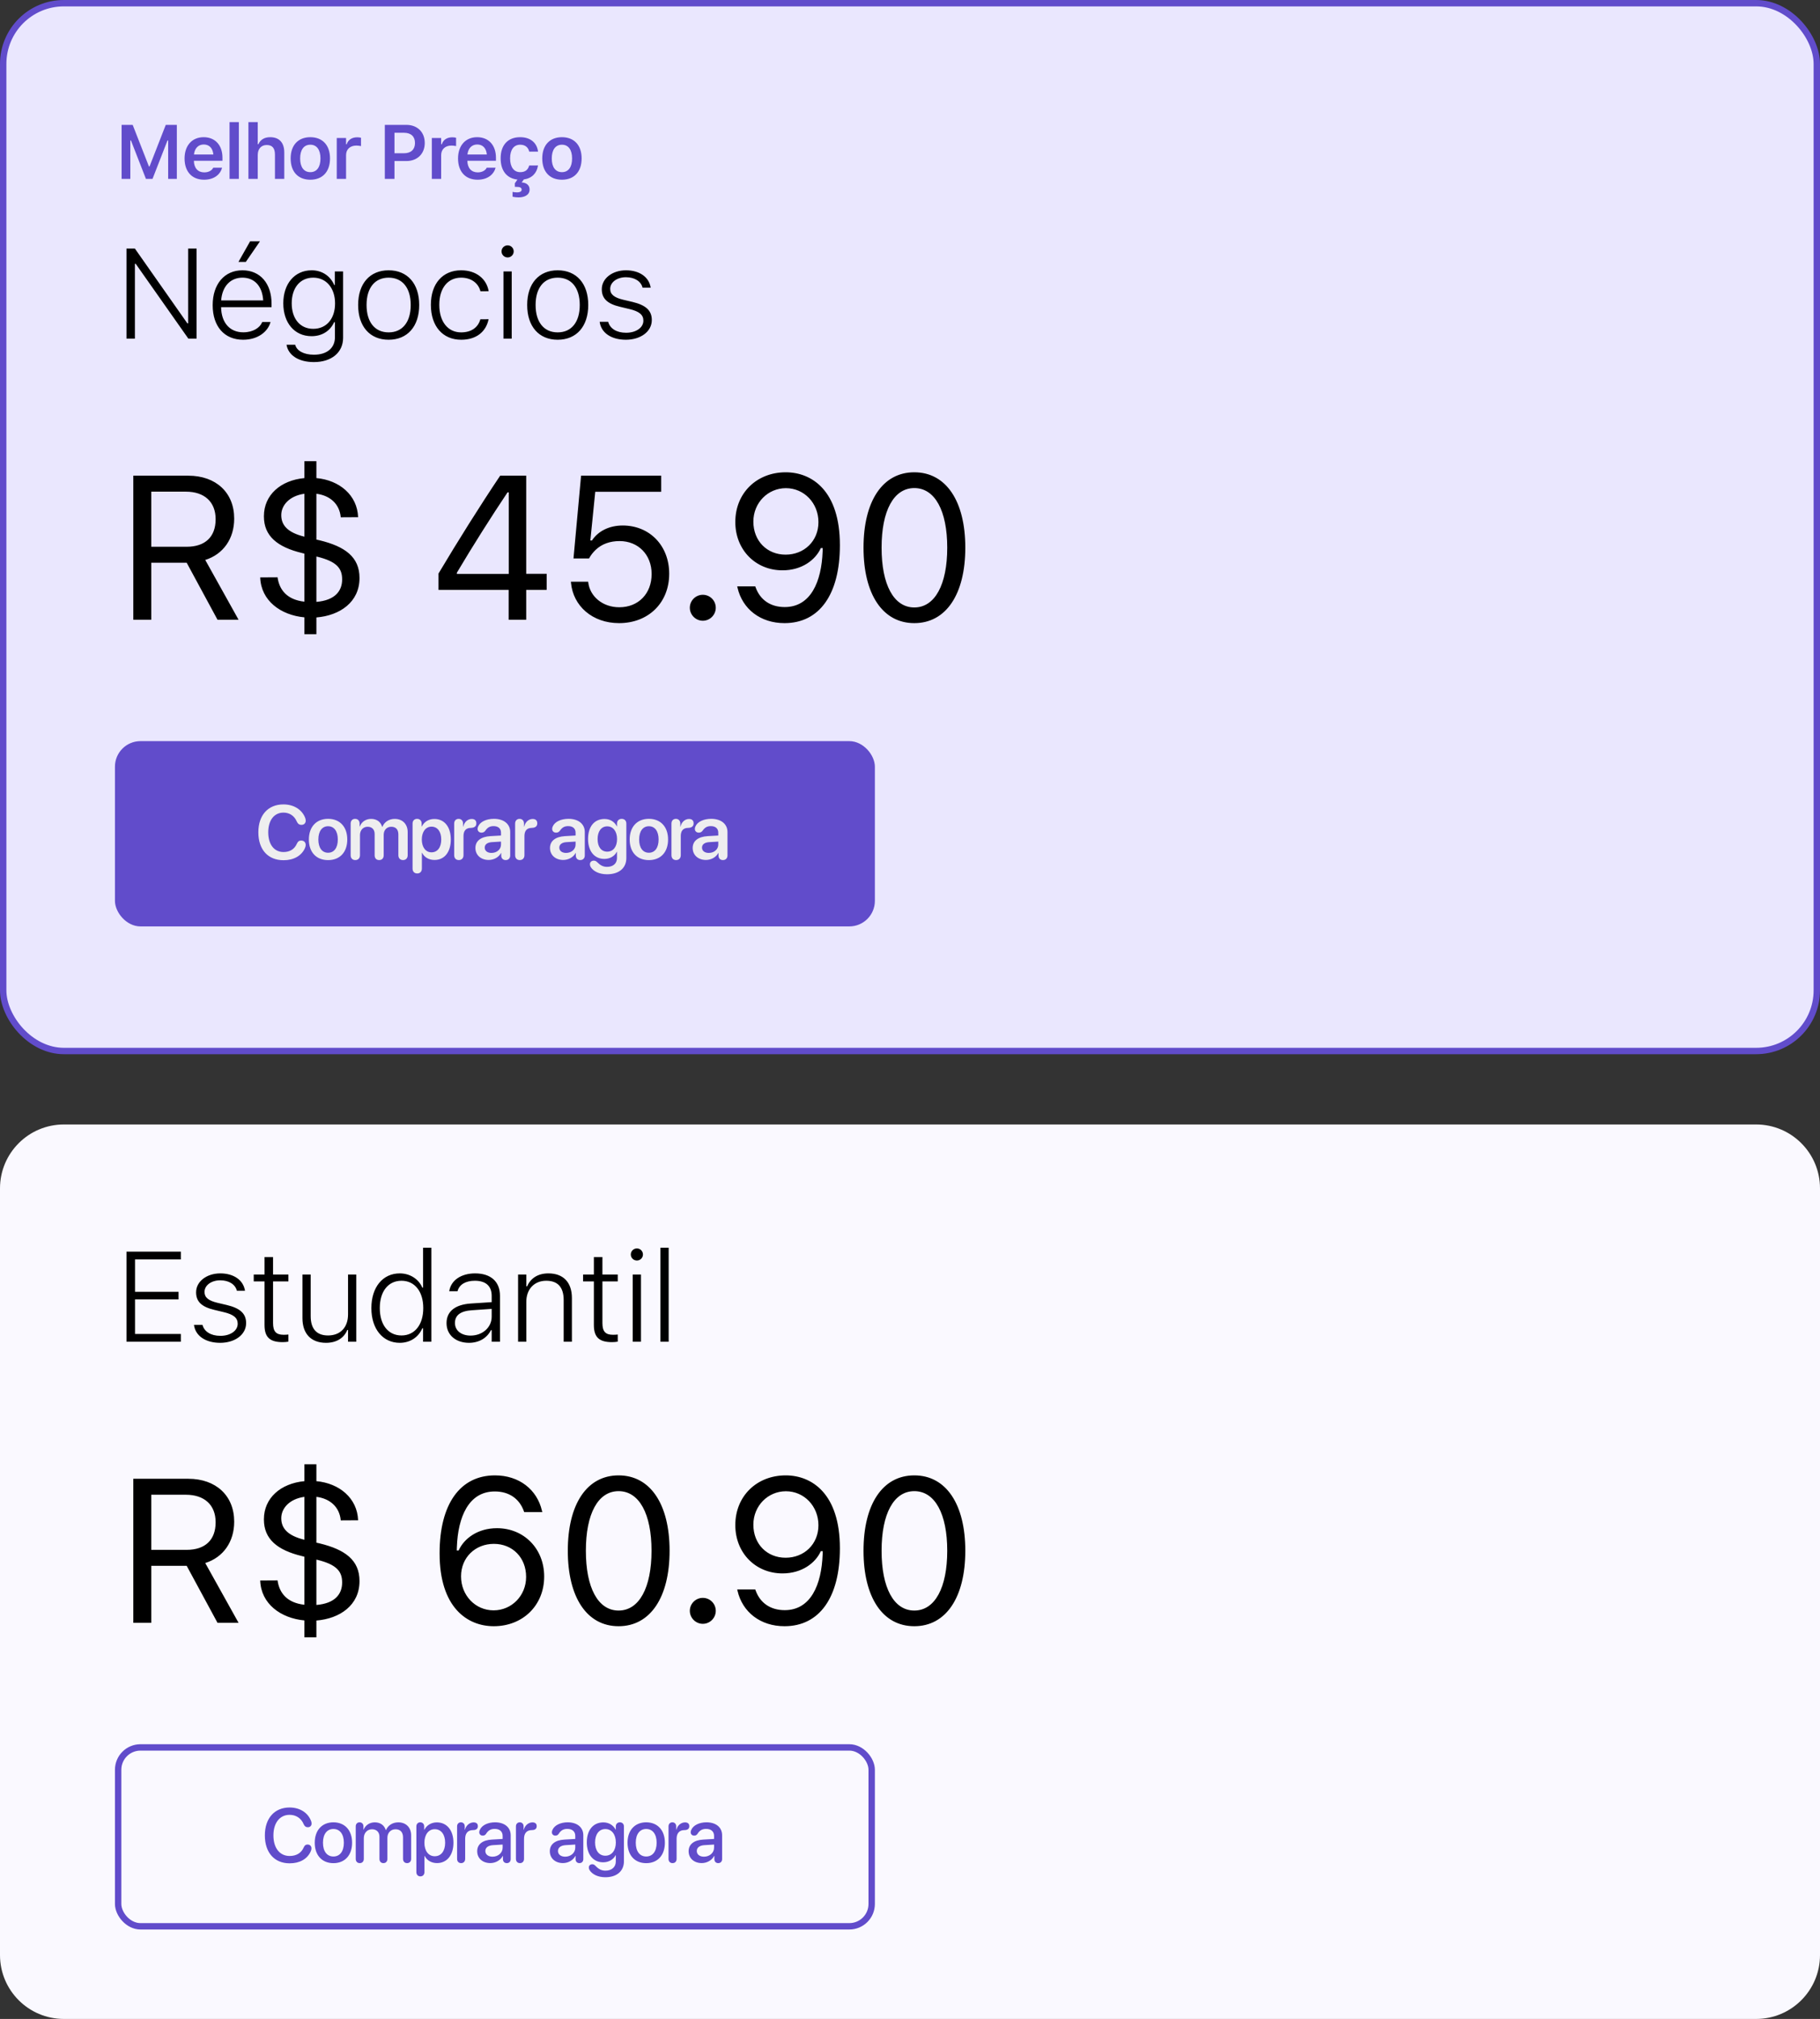 <svg width="285" height="316" viewBox="0 0 285 316" fill="none" xmlns="http://www.w3.org/2000/svg">
<rect x="0" y="0" width="285" height="316" fill="#333333" stroke="none"/>
<rect x="0.5" y="0.5" width="284" height="164" rx="9.5" fill="#EAE7FE" stroke="#614CCB"/>
<path d="M19.807 53H21.125V41.291H21.252L29.494 53H30.783V38.908H29.465V50.607H29.338L21.125 38.908H19.807V53ZM38.49 40.998L40.707 37.775H39.164L37.338 40.998H38.49ZM38.071 53.176C40.395 53.176 41.928 51.906 42.338 50.48L42.367 50.402H41.069L41.029 50.471C40.688 51.291 39.633 52.014 38.1 52.014C36.01 52.014 34.662 50.539 34.623 48.078H42.524V47.531C42.524 44.416 40.785 42.307 37.963 42.307C35.141 42.307 33.305 44.475 33.305 47.756V47.775C33.305 51.076 35.121 53.176 38.071 53.176ZM37.963 43.459C39.77 43.459 41.069 44.69 41.215 47.023H34.633C34.799 44.748 36.147 43.459 37.963 43.459ZM49.157 56.672C51.92 56.672 53.727 55.168 53.727 52.873V42.482H52.428V44.611H52.34C51.735 43.205 50.436 42.307 48.815 42.307C46.1 42.307 44.362 44.455 44.362 47.463V47.482C44.362 50.5 46.09 52.619 48.795 52.619C50.407 52.619 51.696 51.818 52.321 50.432H52.448V52.785C52.448 54.484 51.188 55.52 49.157 55.52C47.555 55.52 46.461 54.885 46.227 53.967L46.217 53.957H44.879L44.87 53.967C45.143 55.598 46.745 56.672 49.157 56.672ZM49.049 51.467C46.95 51.467 45.68 49.836 45.68 47.482V47.463C45.68 45.109 46.95 43.459 49.049 43.459C51.129 43.459 52.467 45.129 52.467 47.482V47.502C52.467 49.855 51.159 51.467 49.049 51.467ZM60.858 53.176C63.797 53.176 65.643 51.096 65.643 47.746V47.727C65.643 44.377 63.797 42.307 60.858 42.307C57.919 42.307 56.083 44.377 56.083 47.727V47.746C56.083 51.096 57.919 53.176 60.858 53.176ZM60.858 52.023C58.69 52.023 57.401 50.402 57.401 47.746V47.727C57.401 45.07 58.69 43.459 60.858 43.459C63.026 43.459 64.315 45.07 64.315 47.727V47.746C64.315 50.402 63.026 52.023 60.858 52.023ZM72.218 53.176C74.62 53.176 76.085 51.897 76.495 50.041L76.514 49.963L75.225 49.973L75.206 50.022C74.835 51.291 73.761 52.023 72.208 52.023C70.128 52.023 68.79 50.334 68.79 47.717V47.697C68.79 45.109 70.118 43.459 72.208 43.459C73.819 43.459 74.913 44.348 75.225 45.559L75.235 45.588L76.514 45.578V45.539C76.192 43.693 74.62 42.307 72.208 42.307C69.308 42.307 67.472 44.416 67.472 47.697V47.717C67.472 51.047 69.317 53.176 72.218 53.176ZM79.495 40.295C80.013 40.295 80.442 39.875 80.442 39.348C80.442 38.82 80.013 38.4 79.495 38.4C78.968 38.4 78.538 38.82 78.538 39.348C78.538 39.875 78.968 40.295 79.495 40.295ZM78.841 53H80.13V42.482H78.841V53ZM87.329 53.176C90.269 53.176 92.115 51.096 92.115 47.746V47.727C92.115 44.377 90.269 42.307 87.329 42.307C84.39 42.307 82.554 44.377 82.554 47.727V47.746C82.554 51.096 84.39 53.176 87.329 53.176ZM87.329 52.023C85.161 52.023 83.872 50.402 83.872 47.746V47.727C83.872 45.07 85.161 43.459 87.329 43.459C89.497 43.459 90.786 45.07 90.786 47.727V47.746C90.786 50.402 89.497 52.023 87.329 52.023ZM98.005 53.176C100.3 53.176 102.068 51.906 102.068 50.1V50.08C102.068 48.566 101.081 47.746 99.05 47.258L97.595 46.916C96.199 46.584 95.554 46.086 95.554 45.227V45.207C95.554 44.162 96.638 43.391 98.015 43.391C99.412 43.391 100.388 44.055 100.623 45.031H101.892C101.648 43.371 100.144 42.307 98.025 42.307C95.906 42.307 94.236 43.566 94.236 45.266V45.275C94.236 46.75 95.144 47.56 97.097 48.02L98.562 48.371C100.095 48.732 100.749 49.27 100.749 50.178V50.197C100.749 51.291 99.587 52.082 98.044 52.082C96.521 52.082 95.515 51.408 95.232 50.363H93.904C94.119 52.082 95.71 53.176 98.005 53.176Z" fill="black"/>
<path d="M19.043 28H20.408V21.988H20.508L22.852 28H23.883L26.227 21.988H26.332V28H27.691V19.545H25.957L23.42 26.049H23.32L20.777 19.545H19.043V28ZM31.959 28.129C33.699 28.129 34.555 27.127 34.76 26.301L34.778 26.248H33.389L33.371 26.289C33.231 26.582 32.779 26.98 31.988 26.98C30.998 26.98 30.377 26.312 30.36 25.164H34.836V24.684C34.836 22.75 33.711 21.473 31.889 21.473C30.067 21.473 28.901 22.791 28.901 24.807V24.812C28.901 26.852 30.055 28.129 31.959 28.129ZM31.907 22.615C32.721 22.615 33.313 23.137 33.412 24.186H30.371C30.483 23.166 31.092 22.615 31.907 22.615ZM35.946 28H37.405V19.117H35.946V28ZM38.901 28H40.36V24.268C40.36 23.307 40.899 22.697 41.766 22.697C42.651 22.697 43.055 23.201 43.055 24.197V28H44.514V23.857C44.514 22.334 43.735 21.473 42.305 21.473C41.38 21.473 40.764 21.889 40.46 22.574H40.36V19.117H38.901V28ZM48.595 28.129C50.511 28.129 51.677 26.875 51.677 24.801V24.789C51.677 22.727 50.505 21.473 48.595 21.473C46.69 21.473 45.513 22.732 45.513 24.789V24.801C45.513 26.875 46.673 28.129 48.595 28.129ZM48.595 26.945C47.581 26.945 47.001 26.154 47.001 24.807V24.795C47.001 23.447 47.581 22.65 48.595 22.65C49.602 22.65 50.182 23.447 50.182 24.795V24.807C50.182 26.154 49.608 26.945 48.595 26.945ZM52.733 28H54.192V24.279C54.192 23.365 54.831 22.785 55.804 22.785C56.056 22.785 56.296 22.82 56.53 22.867V21.561C56.39 21.52 56.161 21.49 55.938 21.49C55.095 21.49 54.509 21.895 54.292 22.58H54.192V21.596H52.733V28ZM60.261 28H61.773V25.205H63.636C65.353 25.205 66.513 24.068 66.513 22.381V22.369C66.513 20.676 65.353 19.545 63.636 19.545H60.261V28ZM63.267 20.781C64.351 20.781 64.984 21.361 64.984 22.375V22.387C64.984 23.4 64.351 23.986 63.267 23.986H61.773V20.781H63.267ZM67.623 28H69.082V24.279C69.082 23.365 69.72 22.785 70.693 22.785C70.945 22.785 71.185 22.82 71.42 22.867V21.561C71.279 21.52 71.05 21.49 70.828 21.49C69.984 21.49 69.398 21.895 69.181 22.58H69.082V21.596H67.623V28ZM74.785 28.129C76.525 28.129 77.381 27.127 77.586 26.301L77.603 26.248H76.215L76.197 26.289C76.056 26.582 75.605 26.98 74.814 26.98C73.824 26.98 73.203 26.312 73.185 25.164H77.662V24.684C77.662 22.75 76.537 21.473 74.715 21.473C72.892 21.473 71.726 22.791 71.726 24.807V24.812C71.726 26.852 72.881 28.129 74.785 28.129ZM74.732 22.615C75.547 22.615 76.138 23.137 76.238 24.186H73.197C73.308 23.166 73.918 22.615 74.732 22.615ZM81.192 30.895C82.158 30.895 82.932 30.508 82.932 29.658V29.646C82.932 29.002 82.428 28.58 81.689 28.557L82.023 28.088C83.301 27.906 84.057 27.098 84.238 25.943L84.25 25.896L82.873 25.902L82.861 25.926C82.68 26.6 82.217 26.945 81.461 26.945C80.471 26.945 79.879 26.148 79.879 24.789V24.777C79.879 23.436 80.465 22.65 81.461 22.65C82.258 22.65 82.733 23.096 82.867 23.717L82.873 23.734H84.25V23.711C84.086 22.387 83.102 21.473 81.455 21.473C79.527 21.473 78.397 22.709 78.397 24.777V24.789C78.397 26.717 79.363 27.93 81.027 28.105L80.623 28.686V29.248H80.846C81.397 29.248 81.684 29.348 81.684 29.688V29.699C81.684 30.01 81.314 30.115 80.969 30.115C80.652 30.115 80.359 30.062 80.266 30.033V30.789C80.535 30.854 80.858 30.895 81.192 30.895ZM87.996 28.129C89.912 28.129 91.078 26.875 91.078 24.801V24.789C91.078 22.727 89.906 21.473 87.996 21.473C86.092 21.473 84.914 22.732 84.914 24.789V24.801C84.914 26.875 86.075 28.129 87.996 28.129ZM87.996 26.945C86.983 26.945 86.403 26.154 86.403 24.807V24.795C86.403 23.447 86.983 22.65 87.996 22.65C89.004 22.65 89.584 23.447 89.584 24.795V24.807C89.584 26.154 89.01 26.945 87.996 26.945Z" fill="#614CCB"/>
<path d="M20.875 97H23.688V88.078H29.234L34.062 97H37.359L32.141 87.641C34.969 86.75 36.672 84.312 36.672 81.188V81.156C36.672 77.109 33.828 74.453 29.484 74.453H20.875V97ZM23.688 85.578V76.953H29.109C32.016 76.953 33.766 78.562 33.766 81.25V81.281C33.766 84.031 32.125 85.578 29.234 85.578H23.688ZM47.67 99.266H49.545V96.641C53.233 96.344 56.295 94.234 56.295 90.484V90.453C56.295 87.188 54.045 85.531 50.029 84.562L49.545 84.453V77.281C51.654 77.547 53.154 78.844 53.358 80.938V80.969L56.076 80.953V80.938C55.951 77.5 53.154 75.156 49.545 74.828V72.188H47.67V74.828C43.967 75.172 41.326 77.453 41.326 80.797V80.828C41.326 83.891 43.42 85.625 47.311 86.562L47.67 86.656V94.172C44.951 93.875 43.748 92.328 43.467 90.391V90.359L40.748 90.375V90.391C40.873 94.016 43.951 96.281 47.67 96.625V99.266ZM44.045 80.641V80.609C44.045 79.109 45.295 77.609 47.67 77.281V84C44.983 83.344 44.045 82.156 44.045 80.641ZM49.639 87.125C52.733 87.875 53.576 88.969 53.576 90.672V90.703C53.576 92.5 52.451 93.969 49.545 94.203V87.109L49.639 87.125ZM79.651 97H82.401V92.328H85.604V89.812H82.401V74.453H78.323C75.167 79.156 71.713 84.656 68.667 89.766V92.328H79.651V97ZM71.542 89.828V89.641C73.995 85.5 76.948 80.844 79.479 77.062H79.667V89.828H71.542ZM96.946 97.531C101.524 97.531 104.79 94.359 104.79 89.812V89.781C104.79 85.422 101.743 82.25 97.509 82.25C95.462 82.25 93.696 83.078 92.696 84.594H92.446L93.212 76.969H103.54V74.453H90.993L89.805 87.406H92.243C92.524 86.875 92.884 86.438 93.274 86.062C94.243 85.141 95.524 84.688 97.024 84.688C99.946 84.688 102.04 86.828 102.04 89.828V89.859C102.04 92.906 99.977 95.047 96.977 95.047C94.337 95.047 92.384 93.328 92.118 91.172L92.102 91.047H89.399L89.415 91.219C89.743 94.828 92.743 97.531 96.946 97.531ZM110.054 97.156C111.179 97.156 112.085 96.234 112.085 95.125C112.085 94 111.179 93.094 110.054 93.094C108.944 93.094 108.022 94 108.022 95.125C108.022 96.234 108.944 97.156 110.054 97.156ZM123.036 73.922C118.49 73.922 115.146 77.188 115.146 81.688V81.719C115.146 86.047 118.302 89.266 122.536 89.266C125.583 89.266 127.708 87.625 128.536 85.781H128.833C128.833 85.953 128.833 86.141 128.818 86.312C128.646 91.016 126.974 95.016 122.88 95.016C120.599 95.016 119.021 93.844 118.333 91.953L118.271 91.781H115.443L115.49 91.984C116.255 95.312 119.068 97.531 122.849 97.531C128.318 97.531 131.521 93.031 131.521 85.344V85.312C131.521 76.828 127.161 73.922 123.036 73.922ZM123.021 86.812C120.099 86.812 117.974 84.656 117.974 81.656V81.625C117.974 78.703 120.24 76.406 123.068 76.406C125.927 76.406 128.161 78.75 128.161 81.719V81.734C128.161 84.672 125.943 86.812 123.021 86.812ZM143.175 97.531C148.16 97.531 151.16 92.984 151.16 85.734V85.703C151.16 78.453 148.16 73.922 143.175 73.922C138.191 73.922 135.222 78.453 135.222 85.703V85.734C135.222 92.984 138.191 97.531 143.175 97.531ZM143.175 95.078C139.941 95.078 138.05 91.484 138.05 85.734V85.703C138.05 79.953 139.941 76.391 143.175 76.391C146.41 76.391 148.331 79.953 148.331 85.703V85.734C148.331 91.484 146.41 95.078 143.175 95.078Z" fill="black"/>
<rect x="18" y="116" width="119" height="29" rx="4" fill="#614CCB"/>
<path d="M44.406 134.641C45.988 134.641 47.19 133.949 47.728 132.801C47.822 132.602 47.869 132.426 47.869 132.232C47.869 131.834 47.582 131.559 47.166 131.559C46.838 131.559 46.645 131.699 46.492 132.045C46.105 132.936 45.361 133.357 44.395 133.357C42.93 133.357 42.004 132.168 42.004 130.27C42.004 128.383 42.935 127.188 44.389 127.188C45.309 127.188 46.076 127.662 46.469 128.57C46.633 128.939 46.861 129.104 47.207 129.104C47.611 129.104 47.875 128.846 47.875 128.441C47.875 128.266 47.828 128.066 47.734 127.873C47.178 126.637 45.941 125.904 44.377 125.904C41.986 125.904 40.457 127.574 40.457 130.27C40.457 132.982 41.963 134.641 44.406 134.641ZM51.375 134.623C53.197 134.623 54.381 133.41 54.381 131.395C54.381 129.385 53.186 128.16 51.375 128.16C49.565 128.16 48.369 129.391 48.369 131.395C48.369 133.41 49.553 134.623 51.375 134.623ZM51.375 133.469C50.449 133.469 49.852 132.719 49.852 131.395C49.852 130.076 50.455 129.32 51.375 129.32C52.301 129.32 52.899 130.076 52.899 131.395C52.899 132.719 52.301 133.469 51.375 133.469ZM55.637 134.617C56.071 134.617 56.37 134.336 56.37 133.85V130.697C56.37 129.947 56.862 129.402 57.565 129.402C58.245 129.402 58.666 129.83 58.666 130.521V133.85C58.666 134.336 58.936 134.617 59.375 134.617C59.809 134.617 60.084 134.336 60.084 133.85V130.662C60.084 129.918 60.565 129.402 61.268 129.402C61.983 129.402 62.381 129.836 62.381 130.598V133.85C62.381 134.336 62.674 134.617 63.114 134.617C63.547 134.617 63.84 134.336 63.84 133.85V130.24C63.84 128.998 63.038 128.172 61.813 128.172C60.916 128.172 60.178 128.652 59.879 129.42H59.844C59.616 128.623 58.989 128.172 58.11 128.172C57.266 128.172 56.61 128.646 56.34 129.367H56.311V128.91C56.311 128.436 56.018 128.166 55.608 128.166C55.198 128.166 54.911 128.436 54.911 128.91V133.85C54.911 134.336 55.198 134.617 55.637 134.617ZM65.331 136.709C65.758 136.709 66.063 136.434 66.063 135.941V133.469H66.092C66.432 134.166 67.135 134.6 68.038 134.6C69.596 134.6 70.592 133.375 70.592 131.395C70.592 129.408 69.591 128.184 68.014 128.184C67.112 128.184 66.409 128.641 66.057 129.361H66.028V128.916C66.028 128.436 65.729 128.166 65.313 128.166C64.897 128.166 64.604 128.436 64.604 128.916V135.941C64.604 136.434 64.903 136.709 65.331 136.709ZM67.569 133.404C66.661 133.404 66.057 132.613 66.051 131.395C66.057 130.188 66.661 129.385 67.569 129.385C68.512 129.385 69.098 130.17 69.098 131.395C69.098 132.625 68.512 133.404 67.569 133.404ZM71.849 134.617C72.288 134.617 72.581 134.33 72.581 133.85V130.861C72.581 130.105 72.897 129.584 73.729 129.578C74.016 129.572 74.233 129.508 74.374 129.385C74.52 129.268 74.591 129.098 74.591 128.869C74.591 128.629 74.52 128.453 74.386 128.342C74.274 128.242 74.099 128.184 73.87 128.184C73.249 128.184 72.71 128.652 72.54 129.379H72.511V128.904C72.511 128.447 72.224 128.166 71.819 128.166C71.403 128.166 71.122 128.447 71.122 128.904V133.85C71.122 134.33 71.409 134.617 71.849 134.617ZM76.52 134.6C77.323 134.6 78.103 134.184 78.46 133.51H78.489V133.943C78.513 134.377 78.788 134.617 79.187 134.617C79.597 134.617 79.895 134.354 79.895 133.885V130.223C79.895 128.975 78.894 128.16 77.353 128.16C76.163 128.16 75.202 128.617 74.886 129.338C74.821 129.473 74.786 129.602 74.786 129.736C74.786 130.088 75.044 130.322 75.401 130.322C75.647 130.322 75.841 130.229 75.993 130.029C76.356 129.496 76.726 129.303 77.294 129.303C78.015 129.303 78.454 129.678 78.454 130.328V130.773L76.808 130.867C75.296 130.961 74.446 131.623 74.446 132.725C74.446 133.844 75.319 134.6 76.52 134.6ZM76.966 133.498C76.333 133.498 75.905 133.176 75.905 132.666C75.905 132.174 76.31 131.857 77.013 131.811L78.454 131.723V132.197C78.454 132.947 77.786 133.498 76.966 133.498ZM81.392 134.617C81.831 134.617 82.124 134.33 82.124 133.85V130.861C82.124 130.105 82.441 129.584 83.273 129.578C83.56 129.572 83.777 129.508 83.917 129.385C84.064 129.268 84.134 129.098 84.134 128.869C84.134 128.629 84.064 128.453 83.929 128.342C83.818 128.242 83.642 128.184 83.413 128.184C82.792 128.184 82.253 128.652 82.083 129.379H82.054V128.904C82.054 128.447 81.767 128.166 81.362 128.166C80.947 128.166 80.665 128.447 80.665 128.904V133.85C80.665 134.33 80.952 134.617 81.392 134.617ZM88.199 134.6C89.002 134.6 89.781 134.184 90.138 133.51H90.168V133.943C90.191 134.377 90.466 134.617 90.865 134.617C91.275 134.617 91.574 134.354 91.574 133.885V130.223C91.574 128.975 90.572 128.16 89.031 128.16C87.841 128.16 86.88 128.617 86.564 129.338C86.5 129.473 86.465 129.602 86.465 129.736C86.465 130.088 86.722 130.322 87.08 130.322C87.326 130.322 87.519 130.229 87.671 130.029C88.035 129.496 88.404 129.303 88.972 129.303C89.693 129.303 90.132 129.678 90.132 130.328V130.773L88.486 130.867C86.974 130.961 86.125 131.623 86.125 132.725C86.125 133.844 86.998 134.6 88.199 134.6ZM88.644 133.498C88.011 133.498 87.584 133.176 87.584 132.666C87.584 132.174 87.988 131.857 88.691 131.811L90.132 131.723V132.197C90.132 132.947 89.465 133.498 88.644 133.498ZM95.021 136.838C96.937 136.85 98.08 135.865 98.08 134.301V128.91C98.08 128.43 97.775 128.166 97.353 128.166C96.937 128.166 96.621 128.43 96.621 128.91V129.344H96.597C96.24 128.641 95.555 128.184 94.67 128.184C93.07 128.184 92.086 129.373 92.086 131.318C92.086 133.229 93.082 134.436 94.641 134.436C95.531 134.436 96.263 133.984 96.586 133.316H96.615V134.307C96.615 135.133 96.023 135.689 95.033 135.678C94.441 135.672 94.008 135.438 93.521 134.951C93.34 134.775 93.193 134.705 92.988 134.705C92.619 134.705 92.379 134.945 92.379 135.268C92.379 135.42 92.414 135.561 92.502 135.707C92.918 136.375 93.832 136.832 95.021 136.838ZM95.086 133.299C94.166 133.299 93.58 132.561 93.58 131.33C93.58 130.111 94.166 129.338 95.086 129.338C96.017 129.338 96.627 130.123 96.627 131.33C96.627 132.543 96.017 133.299 95.086 133.299ZM101.609 134.623C103.432 134.623 104.615 133.41 104.615 131.395C104.615 129.385 103.42 128.16 101.609 128.16C99.799 128.16 98.604 129.391 98.604 131.395C98.604 133.41 99.787 134.623 101.609 134.623ZM101.609 133.469C100.684 133.469 100.086 132.719 100.086 131.395C100.086 130.076 100.69 129.32 101.609 129.32C102.535 129.32 103.133 130.076 103.133 131.395C103.133 132.719 102.535 133.469 101.609 133.469ZM105.871 134.617C106.311 134.617 106.604 134.33 106.604 133.85V130.861C106.604 130.105 106.92 129.584 107.752 129.578C108.039 129.572 108.256 129.508 108.397 129.385C108.543 129.268 108.614 129.098 108.614 128.869C108.614 128.629 108.543 128.453 108.408 128.342C108.297 128.242 108.121 128.184 107.893 128.184C107.272 128.184 106.733 128.652 106.563 129.379H106.533V128.904C106.533 128.447 106.246 128.166 105.842 128.166C105.426 128.166 105.145 128.447 105.145 128.904V133.85C105.145 134.33 105.432 134.617 105.871 134.617ZM110.543 134.6C111.346 134.6 112.125 134.184 112.483 133.51H112.512V133.943C112.536 134.377 112.811 134.617 113.209 134.617C113.62 134.617 113.918 134.354 113.918 133.885V130.223C113.918 128.975 112.917 128.16 111.375 128.16C110.186 128.16 109.225 128.617 108.909 129.338C108.844 129.473 108.809 129.602 108.809 129.736C108.809 130.088 109.067 130.322 109.424 130.322C109.67 130.322 109.864 130.229 110.016 130.029C110.379 129.496 110.749 129.303 111.317 129.303C112.038 129.303 112.477 129.678 112.477 130.328V130.773L110.831 130.867C109.319 130.961 108.469 131.623 108.469 132.725C108.469 133.844 109.342 134.6 110.543 134.6ZM110.989 133.498C110.356 133.498 109.928 133.176 109.928 132.666C109.928 132.174 110.333 131.857 111.036 131.811L112.477 131.723V132.197C112.477 132.947 111.809 133.498 110.989 133.498Z" fill="#EEEEEF"/>
<path d="M0 186C0 180.477 4.477 176 10 176H275C280.523 176 285 180.477 285 186V306C285 311.523 280.523 316 275 316H10C4.477 316 0 311.523 0 306V186Z" fill="#FAF9FF"/>
<path d="M19.807 210H28.322V208.789H21.145V203.379H27.961V202.188H21.145V197.119H28.322V195.908H19.807V210ZM34.477 210.176C36.772 210.176 38.539 208.906 38.539 207.1V207.08C38.539 205.566 37.553 204.746 35.522 204.258L34.067 203.916C32.67 203.584 32.026 203.086 32.026 202.227V202.207C32.026 201.162 33.11 200.391 34.486 200.391C35.883 200.391 36.86 201.055 37.094 202.031H38.364C38.119 200.371 36.615 199.307 34.496 199.307C32.377 199.307 30.707 200.566 30.707 202.266V202.275C30.707 203.75 31.615 204.561 33.569 205.02L35.033 205.371C36.567 205.732 37.221 206.27 37.221 207.178V207.197C37.221 208.291 36.059 209.082 34.516 209.082C32.992 209.082 31.986 208.408 31.703 207.363H30.375C30.59 209.082 32.182 210.176 34.477 210.176ZM44.264 210.068C44.577 210.068 44.87 210.039 45.163 209.99V208.877C44.899 208.906 44.703 208.916 44.411 208.916C43.219 208.916 42.76 208.379 42.76 207.09V200.566H45.163V199.482H42.76V196.748H41.422V199.482H39.733V200.566H41.422V207.383C41.422 209.297 42.252 210.068 44.264 210.068ZM51.053 210.176C52.684 210.176 53.866 209.434 54.383 208.164H54.501V210H55.79V199.482H54.501V205.732C54.501 207.725 53.329 209.023 51.366 209.023C49.559 209.023 48.651 207.959 48.651 205.996V199.482H47.362V206.318C47.362 208.73 48.69 210.176 51.053 210.176ZM62.599 210.176C64.22 210.176 65.518 209.316 66.134 207.9H66.251V210H67.55V195.293H66.251V201.533H66.134C65.548 200.176 64.19 199.307 62.599 199.307C59.932 199.307 58.155 201.475 58.155 204.736V204.756C58.155 207.998 59.942 210.176 62.599 210.176ZM62.872 209.023C60.792 209.023 59.474 207.354 59.474 204.746V204.727C59.474 202.129 60.792 200.459 62.872 200.459C64.942 200.459 66.28 202.139 66.28 204.727V204.746C66.28 207.344 64.942 209.023 62.872 209.023ZM73.441 210.176C74.993 210.176 76.253 209.443 76.878 208.193H76.995V210H78.294V202.812C78.294 200.596 76.858 199.307 74.397 199.307C72.22 199.307 70.628 200.381 70.355 202.061L70.345 202.1H71.644L71.653 202.08C71.927 201.035 72.933 200.459 74.358 200.459C76.058 200.459 76.995 201.279 76.995 202.822V203.809L73.714 204.023C71.282 204.189 69.925 205.254 69.925 207.08V207.1C69.925 208.975 71.409 210.176 73.441 210.176ZM71.243 207.08V207.061C71.243 205.869 72.103 205.195 73.89 205.078L76.995 204.863V206.084C76.995 207.754 75.569 209.043 73.685 209.043C72.269 209.043 71.243 208.281 71.243 207.08ZM81.128 210H82.417V203.75C82.417 201.768 83.677 200.459 85.532 200.459C87.359 200.459 88.267 201.484 88.267 203.486V210H89.556V203.164C89.556 200.713 88.218 199.307 85.874 199.307C84.234 199.307 83.101 200.059 82.544 201.328H82.417V199.482H81.128V210ZM95.837 210.068C96.15 210.068 96.443 210.039 96.736 209.99V208.877C96.472 208.906 96.277 208.916 95.984 208.916C94.792 208.916 94.334 208.379 94.334 207.09V200.566H96.736V199.482H94.334V196.748H92.996V199.482H91.306V200.566H92.996V207.383C92.996 209.297 93.826 210.068 95.837 210.068ZM99.736 197.295C100.254 197.295 100.683 196.875 100.683 196.348C100.683 195.82 100.254 195.4 99.736 195.4C99.209 195.4 98.779 195.82 98.779 196.348C98.779 196.875 99.209 197.295 99.736 197.295ZM99.082 210H100.371V199.482H99.082V210ZM103.42 210H104.709V195.293H103.42V210Z" fill="black"/>
<path d="M20.875 254H23.688V245.078H29.234L34.062 254H37.359L32.141 244.641C34.969 243.75 36.672 241.312 36.672 238.188V238.156C36.672 234.109 33.828 231.453 29.484 231.453H20.875V254ZM23.688 242.578V233.953H29.109C32.016 233.953 33.766 235.562 33.766 238.25V238.281C33.766 241.031 32.125 242.578 29.234 242.578H23.688ZM47.67 256.266H49.545V253.641C53.233 253.344 56.295 251.234 56.295 247.484V247.453C56.295 244.188 54.045 242.531 50.029 241.562L49.545 241.453V234.281C51.654 234.547 53.154 235.844 53.358 237.938V237.969L56.076 237.953V237.938C55.951 234.5 53.154 232.156 49.545 231.828V229.188H47.67V231.828C43.967 232.172 41.326 234.453 41.326 237.797V237.828C41.326 240.891 43.42 242.625 47.311 243.562L47.67 243.656V251.172C44.951 250.875 43.748 249.328 43.467 247.391V247.359L40.748 247.375V247.391C40.873 251.016 43.951 253.281 47.67 253.625V256.266ZM44.045 237.641V237.609C44.045 236.109 45.295 234.609 47.67 234.281V241C44.983 240.344 44.045 239.156 44.045 237.641ZM49.639 244.125C52.733 244.875 53.576 245.969 53.576 247.672V247.703C53.576 249.5 52.451 250.969 49.545 251.203V244.109L49.639 244.125ZM77.323 254.531C81.87 254.531 85.213 251.266 85.213 246.766V246.734C85.213 242.406 82.057 239.188 77.823 239.188C74.776 239.188 72.651 240.828 71.823 242.672H71.526C71.526 242.5 71.526 242.312 71.542 242.141C71.713 237.438 73.385 233.438 77.479 233.438C79.76 233.438 81.338 234.609 82.026 236.5L82.088 236.672H84.917L84.87 236.469C84.104 233.141 81.292 230.922 77.51 230.922C72.042 230.922 68.838 235.422 68.838 243.109V243.141C68.838 251.625 73.198 254.531 77.323 254.531ZM72.198 246.734V246.719C72.198 243.781 74.417 241.641 77.338 241.641C80.26 241.641 82.385 243.797 82.385 246.797V246.828C82.385 249.75 80.12 252.047 77.292 252.047C74.432 252.047 72.198 249.703 72.198 246.734ZM96.868 254.531C101.852 254.531 104.852 249.984 104.852 242.734V242.703C104.852 235.453 101.852 230.922 96.868 230.922C91.884 230.922 88.915 235.453 88.915 242.703V242.734C88.915 249.984 91.884 254.531 96.868 254.531ZM96.868 252.078C93.634 252.078 91.743 248.484 91.743 242.734V242.703C91.743 236.953 93.634 233.391 96.868 233.391C100.102 233.391 102.024 236.953 102.024 242.703V242.734C102.024 248.484 100.102 252.078 96.868 252.078ZM110.054 254.156C111.179 254.156 112.085 253.234 112.085 252.125C112.085 251 111.179 250.094 110.054 250.094C108.944 250.094 108.022 251 108.022 252.125C108.022 253.234 108.944 254.156 110.054 254.156ZM123.036 230.922C118.49 230.922 115.146 234.188 115.146 238.688V238.719C115.146 243.047 118.302 246.266 122.536 246.266C125.583 246.266 127.708 244.625 128.536 242.781H128.833C128.833 242.953 128.833 243.141 128.818 243.312C128.646 248.016 126.974 252.016 122.88 252.016C120.599 252.016 119.021 250.844 118.333 248.953L118.271 248.781H115.443L115.49 248.984C116.255 252.312 119.068 254.531 122.849 254.531C128.318 254.531 131.521 250.031 131.521 242.344V242.312C131.521 233.828 127.161 230.922 123.036 230.922ZM123.021 243.812C120.099 243.812 117.974 241.656 117.974 238.656V238.625C117.974 235.703 120.24 233.406 123.068 233.406C125.927 233.406 128.161 235.75 128.161 238.719V238.734C128.161 241.672 125.943 243.812 123.021 243.812ZM143.175 254.531C148.16 254.531 151.16 249.984 151.16 242.734V242.703C151.16 235.453 148.16 230.922 143.175 230.922C138.191 230.922 135.222 235.453 135.222 242.703V242.734C135.222 249.984 138.191 254.531 143.175 254.531ZM143.175 252.078C139.941 252.078 138.05 248.484 138.05 242.734V242.703C138.05 236.953 139.941 233.391 143.175 233.391C146.41 233.391 148.331 236.953 148.331 242.703V242.734C148.331 248.484 146.41 252.078 143.175 252.078Z" fill="black"/>
<path d="M45.359 291.641C46.93 291.641 48.084 290.979 48.629 289.836C48.723 289.643 48.77 289.473 48.77 289.291C48.77 288.945 48.523 288.699 48.166 288.699C47.879 288.699 47.709 288.828 47.568 289.139C47.176 290.053 46.385 290.492 45.353 290.492C43.801 290.492 42.816 289.244 42.816 287.27C42.816 285.312 43.812 284.053 45.348 284.053C46.32 284.053 47.152 284.557 47.545 285.5C47.691 285.84 47.897 285.992 48.207 285.992C48.559 285.992 48.793 285.764 48.793 285.412C48.793 285.254 48.752 285.078 48.67 284.908C48.143 283.66 46.9 282.904 45.348 282.904C42.986 282.904 41.475 284.592 41.475 287.27C41.475 289.965 42.969 291.641 45.359 291.641ZM52.211 291.617C53.975 291.617 55.135 290.404 55.135 288.418C55.135 286.438 53.969 285.225 52.211 285.225C50.453 285.225 49.287 286.438 49.287 288.418C49.287 290.404 50.447 291.617 52.211 291.617ZM52.211 290.574C51.221 290.574 50.576 289.789 50.576 288.418C50.576 287.053 51.221 286.268 52.211 286.268C53.201 286.268 53.846 287.053 53.846 288.418C53.846 289.789 53.207 290.574 52.211 290.574ZM56.338 291.611C56.719 291.611 56.971 291.348 56.971 290.943V287.691C56.971 286.9 57.504 286.314 58.254 286.314C58.969 286.314 59.42 286.766 59.42 287.475V290.943C59.42 291.348 59.661 291.611 60.041 291.611C60.422 291.611 60.663 291.348 60.663 290.943V287.65C60.663 286.871 61.184 286.314 61.934 286.314C62.684 286.314 63.112 286.771 63.112 287.568V290.943C63.112 291.348 63.364 291.611 63.745 291.611C64.125 291.611 64.383 291.348 64.383 290.943V287.264C64.383 286.039 63.586 285.23 62.368 285.23C61.489 285.23 60.762 285.688 60.446 286.438H60.416C60.17 285.67 59.549 285.23 58.694 285.23C57.862 285.23 57.217 285.688 56.942 286.373H56.913V285.869C56.913 285.465 56.661 285.225 56.309 285.225C55.952 285.225 55.706 285.471 55.706 285.869V290.943C55.706 291.348 55.957 291.611 56.338 291.611ZM65.833 293.686C66.202 293.686 66.466 293.428 66.466 293.012V290.486H66.495C66.846 291.172 67.549 291.605 68.434 291.605C69.981 291.605 71.007 290.369 71.007 288.418C71.007 286.467 69.975 285.236 68.411 285.236C67.52 285.236 66.811 285.688 66.448 286.396H66.424V285.875C66.424 285.471 66.167 285.225 65.809 285.225C65.452 285.225 65.2 285.471 65.2 285.875V293.012C65.2 293.428 65.458 293.686 65.833 293.686ZM68.077 290.533C67.104 290.533 66.46 289.701 66.46 288.418C66.46 287.146 67.11 286.303 68.077 286.303C69.079 286.303 69.706 287.129 69.706 288.418C69.706 289.713 69.079 290.533 68.077 290.533ZM72.21 291.611C72.585 291.611 72.843 291.354 72.843 290.943V287.797C72.843 287.029 73.194 286.449 74.061 286.443C74.325 286.443 74.513 286.391 74.641 286.279C74.764 286.18 74.829 286.033 74.829 285.834C74.829 285.635 74.776 285.482 74.659 285.389C74.553 285.289 74.384 285.236 74.161 285.236C73.546 285.236 72.977 285.699 72.808 286.391H72.778V285.863C72.778 285.477 72.532 285.225 72.18 285.225C71.823 285.225 71.577 285.477 71.577 285.863V290.943C71.577 291.354 71.829 291.611 72.21 291.611ZM76.782 291.605C77.585 291.605 78.37 291.172 78.728 290.486H78.757V291.008C78.769 291.383 79.009 291.611 79.36 291.611C79.718 291.611 79.97 291.371 79.97 290.973V287.252C79.97 286.016 79.015 285.225 77.52 285.225C76.413 285.225 75.481 285.67 75.159 286.367C75.083 286.508 75.048 286.648 75.048 286.777C75.048 287.094 75.276 287.305 75.593 287.305C75.816 287.305 75.98 287.223 76.108 287.035C76.46 286.473 76.864 286.256 77.474 286.256C78.247 286.256 78.71 286.666 78.71 287.352V287.826L77.017 287.926C75.558 288.008 74.726 288.67 74.726 289.748C74.726 290.855 75.575 291.605 76.782 291.605ZM77.128 290.604C76.454 290.604 76.003 290.252 76.003 289.713C76.003 289.186 76.431 288.852 77.187 288.799L78.71 288.705V289.191C78.71 289.994 78.013 290.604 77.128 290.604ZM81.425 291.611C81.8 291.611 82.058 291.354 82.058 290.943V287.797C82.058 287.029 82.409 286.449 83.277 286.443C83.54 286.443 83.728 286.391 83.857 286.279C83.98 286.18 84.044 286.033 84.044 285.834C84.044 285.635 83.992 285.482 83.874 285.389C83.769 285.289 83.599 285.236 83.376 285.236C82.761 285.236 82.193 285.699 82.023 286.391H81.993V285.863C81.993 285.477 81.747 285.225 81.396 285.225C81.038 285.225 80.792 285.477 80.792 285.863V290.943C80.792 291.354 81.044 291.611 81.425 291.611ZM88.156 291.605C88.959 291.605 89.744 291.172 90.101 290.486H90.13V291.008C90.142 291.383 90.382 291.611 90.734 291.611C91.091 291.611 91.343 291.371 91.343 290.973V287.252C91.343 286.016 90.388 285.225 88.894 285.225C87.787 285.225 86.855 285.67 86.533 286.367C86.457 286.508 86.421 286.648 86.421 286.777C86.421 287.094 86.65 287.305 86.966 287.305C87.189 287.305 87.353 287.223 87.482 287.035C87.834 286.473 88.238 286.256 88.847 286.256C89.621 286.256 90.084 286.666 90.084 287.352V287.826L88.39 287.926C86.931 288.008 86.099 288.67 86.099 289.748C86.099 290.855 86.949 291.605 88.156 291.605ZM88.502 290.604C87.828 290.604 87.377 290.252 87.377 289.713C87.377 289.186 87.804 288.852 88.56 288.799L90.084 288.705V289.191C90.084 289.994 89.386 290.604 88.502 290.604ZM94.75 293.82C96.584 293.838 97.703 292.854 97.703 291.33V285.875C97.703 285.465 97.433 285.225 97.07 285.225C96.707 285.225 96.431 285.465 96.431 285.875V286.373H96.408C96.033 285.676 95.353 285.236 94.48 285.236C92.887 285.236 91.891 286.438 91.891 288.365C91.891 290.27 92.898 291.482 94.451 291.482C95.33 291.482 96.056 291.043 96.402 290.375H96.431V291.354C96.431 292.215 95.805 292.801 94.773 292.789C94.17 292.777 93.736 292.549 93.232 292.021C93.062 291.852 92.939 291.787 92.746 291.787C92.424 291.787 92.207 291.998 92.207 292.291C92.207 292.438 92.242 292.566 92.324 292.707C92.746 293.375 93.631 293.809 94.75 293.82ZM94.791 290.451C93.818 290.451 93.185 289.66 93.185 288.371C93.185 287.088 93.818 286.279 94.791 286.279C95.781 286.279 96.437 287.111 96.437 288.377C96.437 289.643 95.781 290.451 94.791 290.451ZM101.191 291.617C102.955 291.617 104.115 290.404 104.115 288.418C104.115 286.438 102.949 285.225 101.191 285.225C99.434 285.225 98.268 286.438 98.268 288.418C98.268 290.404 99.428 291.617 101.191 291.617ZM101.191 290.574C100.201 290.574 99.557 289.789 99.557 288.418C99.557 287.053 100.201 286.268 101.191 286.268C102.182 286.268 102.826 287.053 102.826 288.418C102.826 289.789 102.188 290.574 101.191 290.574ZM105.319 291.611C105.694 291.611 105.951 291.354 105.951 290.943V287.797C105.951 287.029 106.303 286.449 107.17 286.443C107.434 286.443 107.621 286.391 107.75 286.279C107.873 286.18 107.938 286.033 107.938 285.834C107.938 285.635 107.885 285.482 107.768 285.389C107.662 285.289 107.492 285.236 107.27 285.236C106.655 285.236 106.086 285.699 105.916 286.391H105.887V285.863C105.887 285.477 105.641 285.225 105.289 285.225C104.932 285.225 104.686 285.477 104.686 285.863V290.943C104.686 291.354 104.938 291.611 105.319 291.611ZM109.891 291.605C110.694 291.605 111.479 291.172 111.836 290.486H111.866V291.008C111.877 291.383 112.118 291.611 112.469 291.611C112.827 291.611 113.079 291.371 113.079 290.973V287.252C113.079 286.016 112.124 285.225 110.629 285.225C109.522 285.225 108.59 285.67 108.268 286.367C108.192 286.508 108.157 286.648 108.157 286.777C108.157 287.094 108.385 287.305 108.702 287.305C108.924 287.305 109.088 287.223 109.217 287.035C109.569 286.473 109.973 286.256 110.583 286.256C111.356 286.256 111.819 286.666 111.819 287.352V287.826L110.125 287.926C108.667 288.008 107.834 288.67 107.834 289.748C107.834 290.855 108.684 291.605 109.891 291.605ZM110.237 290.604C109.563 290.604 109.112 290.252 109.112 289.713C109.112 289.186 109.54 288.852 110.295 288.799L111.819 288.705V289.191C111.819 289.994 111.122 290.604 110.237 290.604Z" fill="#614CCB"/>
<rect x="18.5" y="273.5" width="118" height="28" rx="3.5" stroke="#614CCB"/>
</svg>

